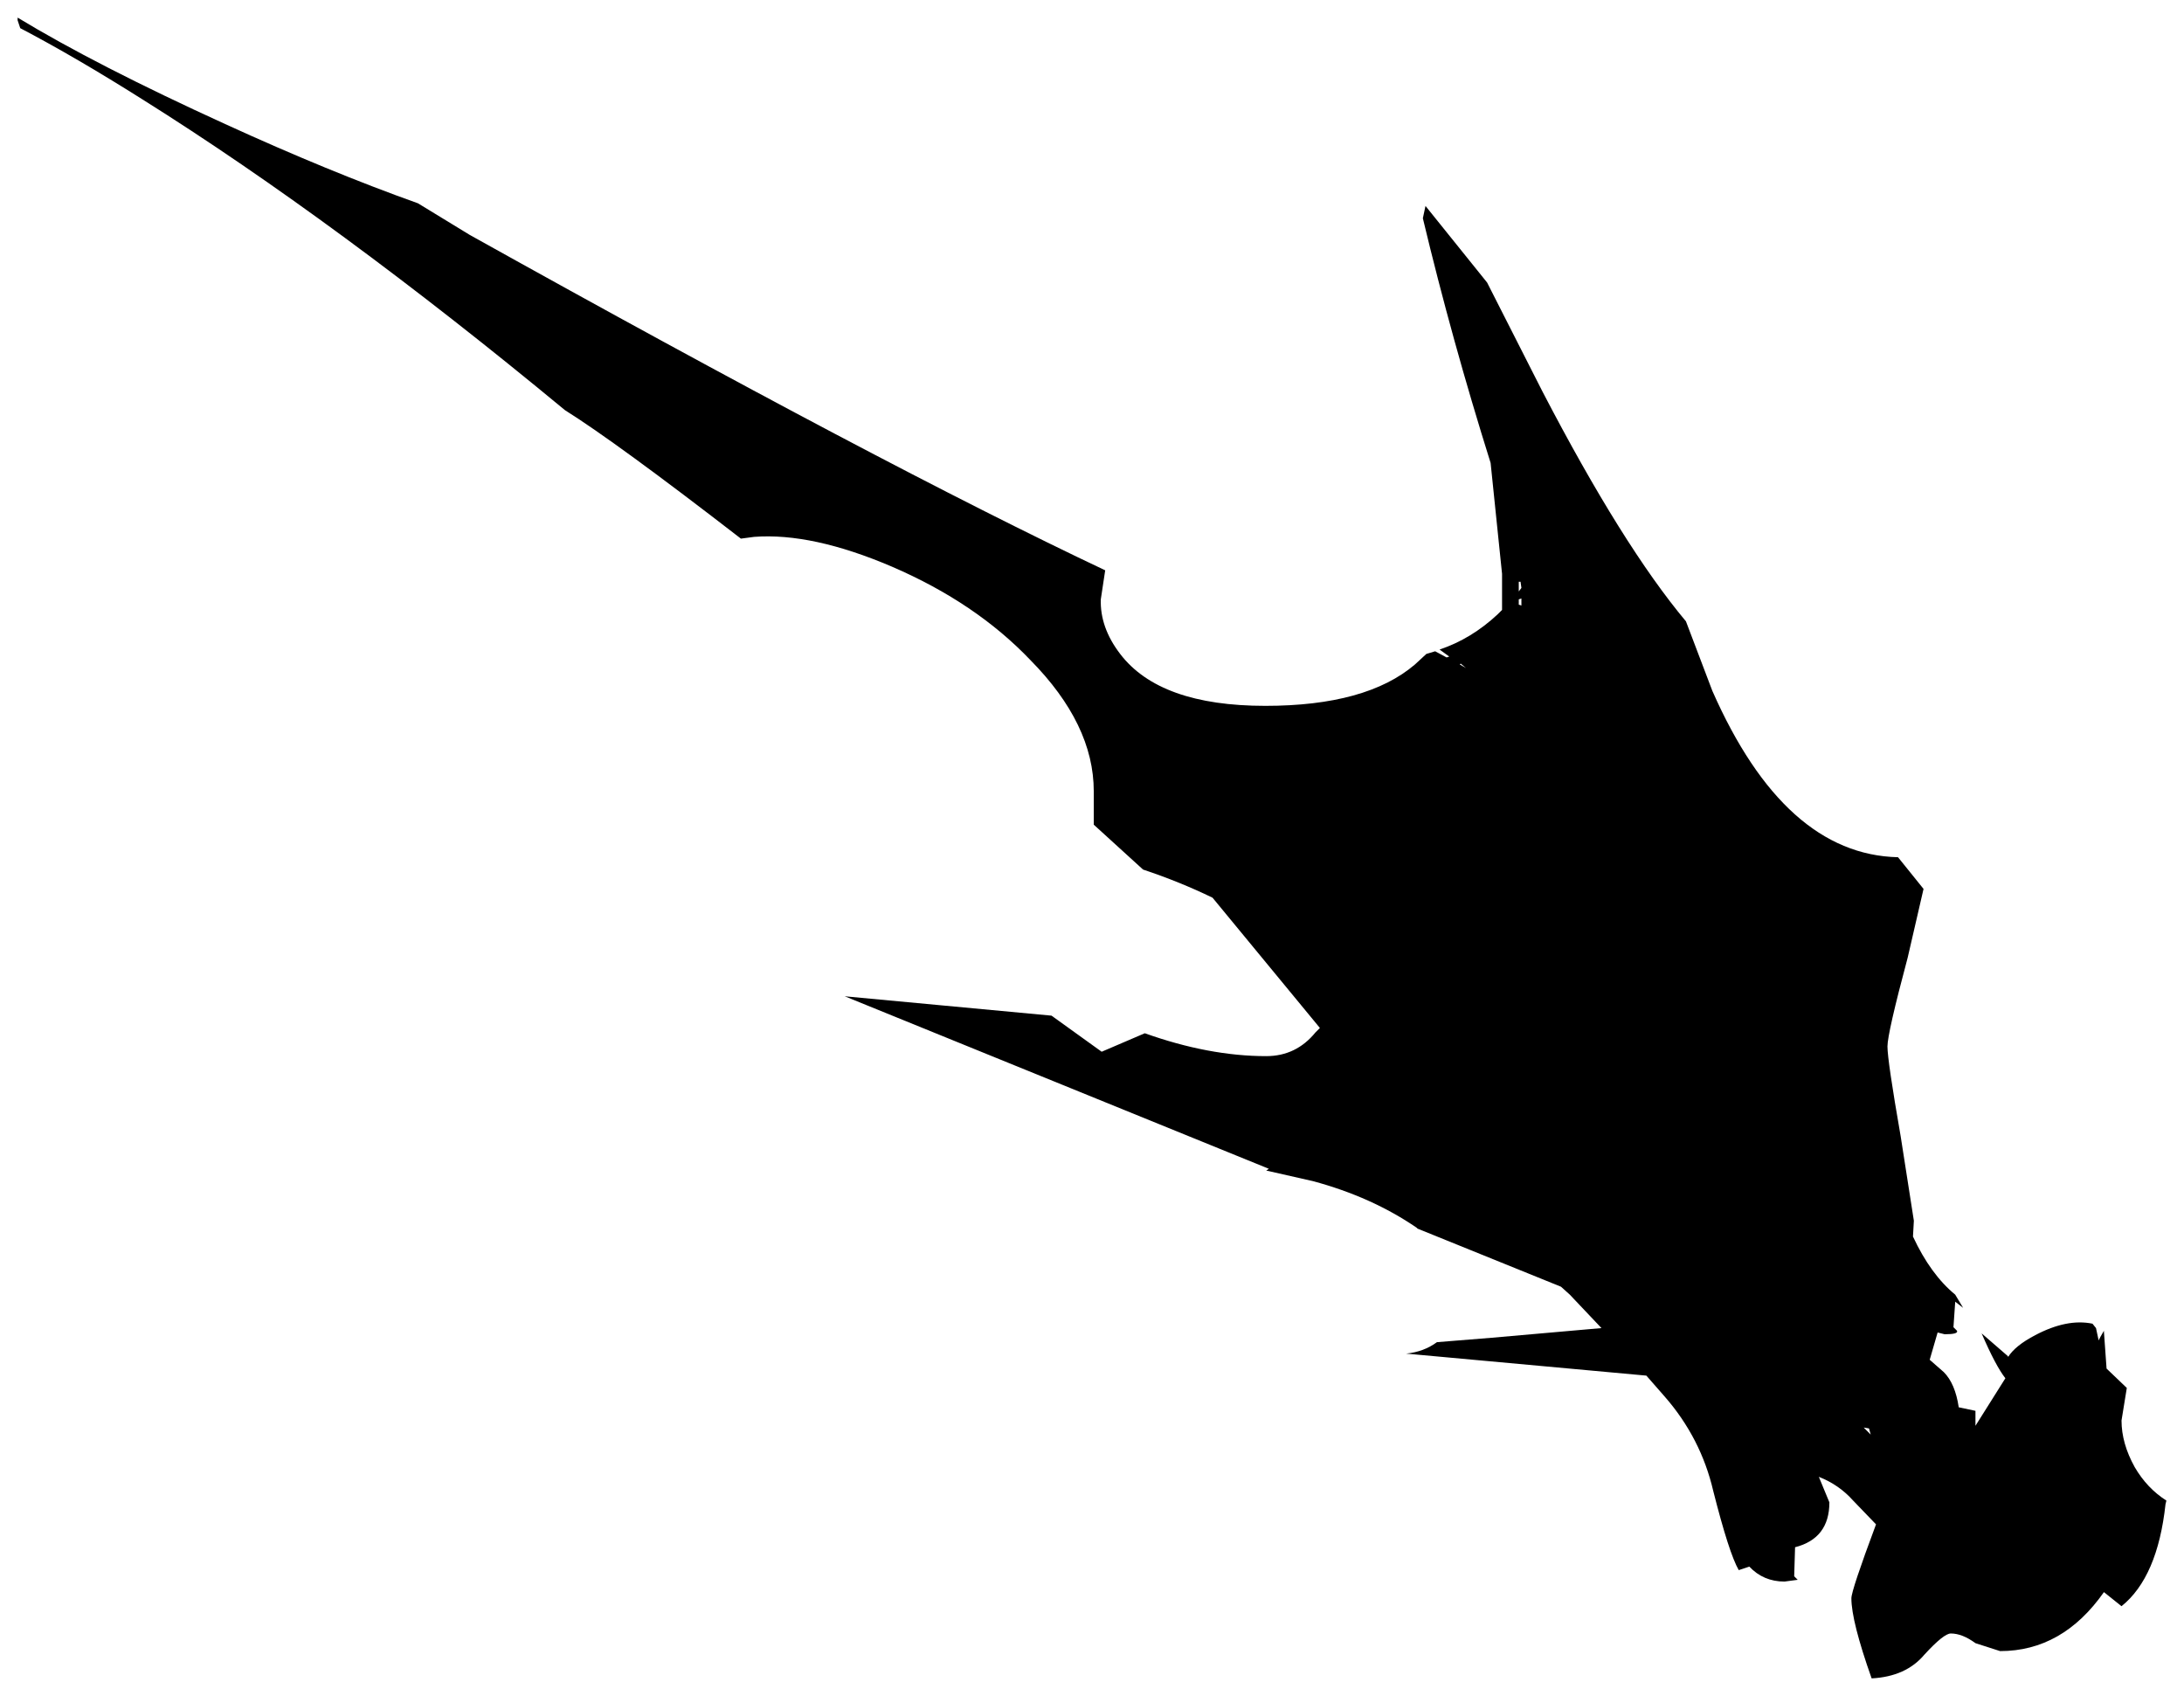 <?xml version="1.0" encoding="UTF-8" standalone="no"?>
<svg xmlns:xlink="http://www.w3.org/1999/xlink" height="96.35px" width="124.1px" xmlns="http://www.w3.org/2000/svg">
  <g transform="matrix(1.0, 0.0, 0.0, 1.0, 91.6, 33.3)">
    <path d="M-83.5 -27.65 Q-87.3 -30.05 -90.45 -31.7 L-90.6 -32.15 -90.6 -32.3 Q-86.15 -29.6 -78.8 -26.25 -72.9 -23.55 -67.85 -21.75 L-64.9 -19.95 Q-41.4 -6.85 -28.8 -0.9 L-29.05 0.75 Q-29.1 2.35 -27.95 3.85 -25.7 6.8 -19.7 6.8 -13.95 6.8 -11.2 4.45 L-10.55 3.85 -10.05 3.7 -9.4 4.05 -9.25 4.0 -9.8 3.6 Q-8.0 3.0 -6.5 1.6 L-6.25 1.35 -6.25 -0.7 -6.9 -7.0 Q-9.1 -14.0 -10.75 -20.9 L-10.6 -21.6 -7.1 -17.25 -3.95 -11.05 Q0.6 -2.3 4.2 2.0 L5.7 5.95 Q9.8 15.25 16.25 15.4 L17.7 17.2 16.8 21.1 Q15.65 25.4 15.65 26.15 15.65 26.95 16.4 31.25 L17.15 36.05 17.1 36.95 Q18.1 39.1 19.5 40.25 L19.95 41.0 19.5 40.65 19.4 42.1 19.6 42.3 Q19.7 42.5 18.9 42.5 L18.5 42.4 18.05 43.95 18.85 44.65 Q19.5 45.3 19.7 46.65 L20.65 46.85 20.65 47.7 22.35 45.0 Q21.8 44.3 21.0 42.45 L22.5 43.75 22.5 43.8 Q22.9 43.15 24.05 42.55 25.85 41.6 27.3 41.9 L27.5 42.15 27.65 42.85 27.75 42.65 27.95 42.3 27.95 42.35 28.1 44.45 29.25 45.55 28.95 47.4 Q28.95 48.7 29.7 50.05 30.4 51.25 31.5 51.95 L31.45 52.15 Q31.0 56.3 28.95 57.95 L27.95 57.15 Q25.6 60.5 22.05 60.5 L20.65 60.05 Q19.9 59.5 19.25 59.5 18.85 59.5 17.75 60.7 16.7 61.95 14.75 62.05 13.6 58.8 13.6 57.5 13.6 57.05 15.0 53.3 L13.7 51.95 Q12.9 51.05 11.75 50.6 L12.35 52.05 Q12.35 54.1 10.4 54.6 L10.35 56.25 10.55 56.45 9.8 56.55 Q8.6 56.55 7.8 55.7 L7.2 55.9 Q6.65 54.95 5.75 51.4 5.05 48.4 3.0 46.05 L1.95 44.85 -11.7 43.6 Q-10.7 43.5 -9.95 42.95 L-6.85 42.7 -0.6 42.15 -2.4 40.25 -2.9 39.8 -11.05 36.5 -11.1 36.45 Q-13.65 34.7 -17.0 33.8 L-19.65 33.2 -19.5 33.1 -43.6 23.3 -31.85 24.4 -29.0 26.45 -26.55 25.4 Q-22.9 26.7 -19.65 26.7 -17.95 26.7 -16.85 25.35 L-16.6 25.1 -22.7 17.7 Q-24.55 16.8 -26.65 16.1 L-29.45 13.55 -29.45 11.65 Q-29.45 7.85 -33.05 4.2 -36.15 0.95 -40.9 -1.1 -45.45 -3.05 -48.75 -2.8 L-49.5 -2.7 Q-56.55 -8.15 -59.5 -10.0 -72.5 -20.75 -83.5 -27.65 M-5.3 -0.25 L-5.3 0.3 -5.15 0.1 -5.2 -0.25 -5.3 -0.25 M-5.3 0.75 L-5.3 1.05 -5.15 1.1 -5.15 0.7 -5.3 0.75 M-8.65 4.45 L-8.3 4.65 -8.6 4.4 -8.65 4.45 M14.7 48.2 L14.6 47.85 14.3 47.8 14.7 48.2" fill="#000000" fill-rule="evenodd" stroke="none"/>
  </g>
</svg>